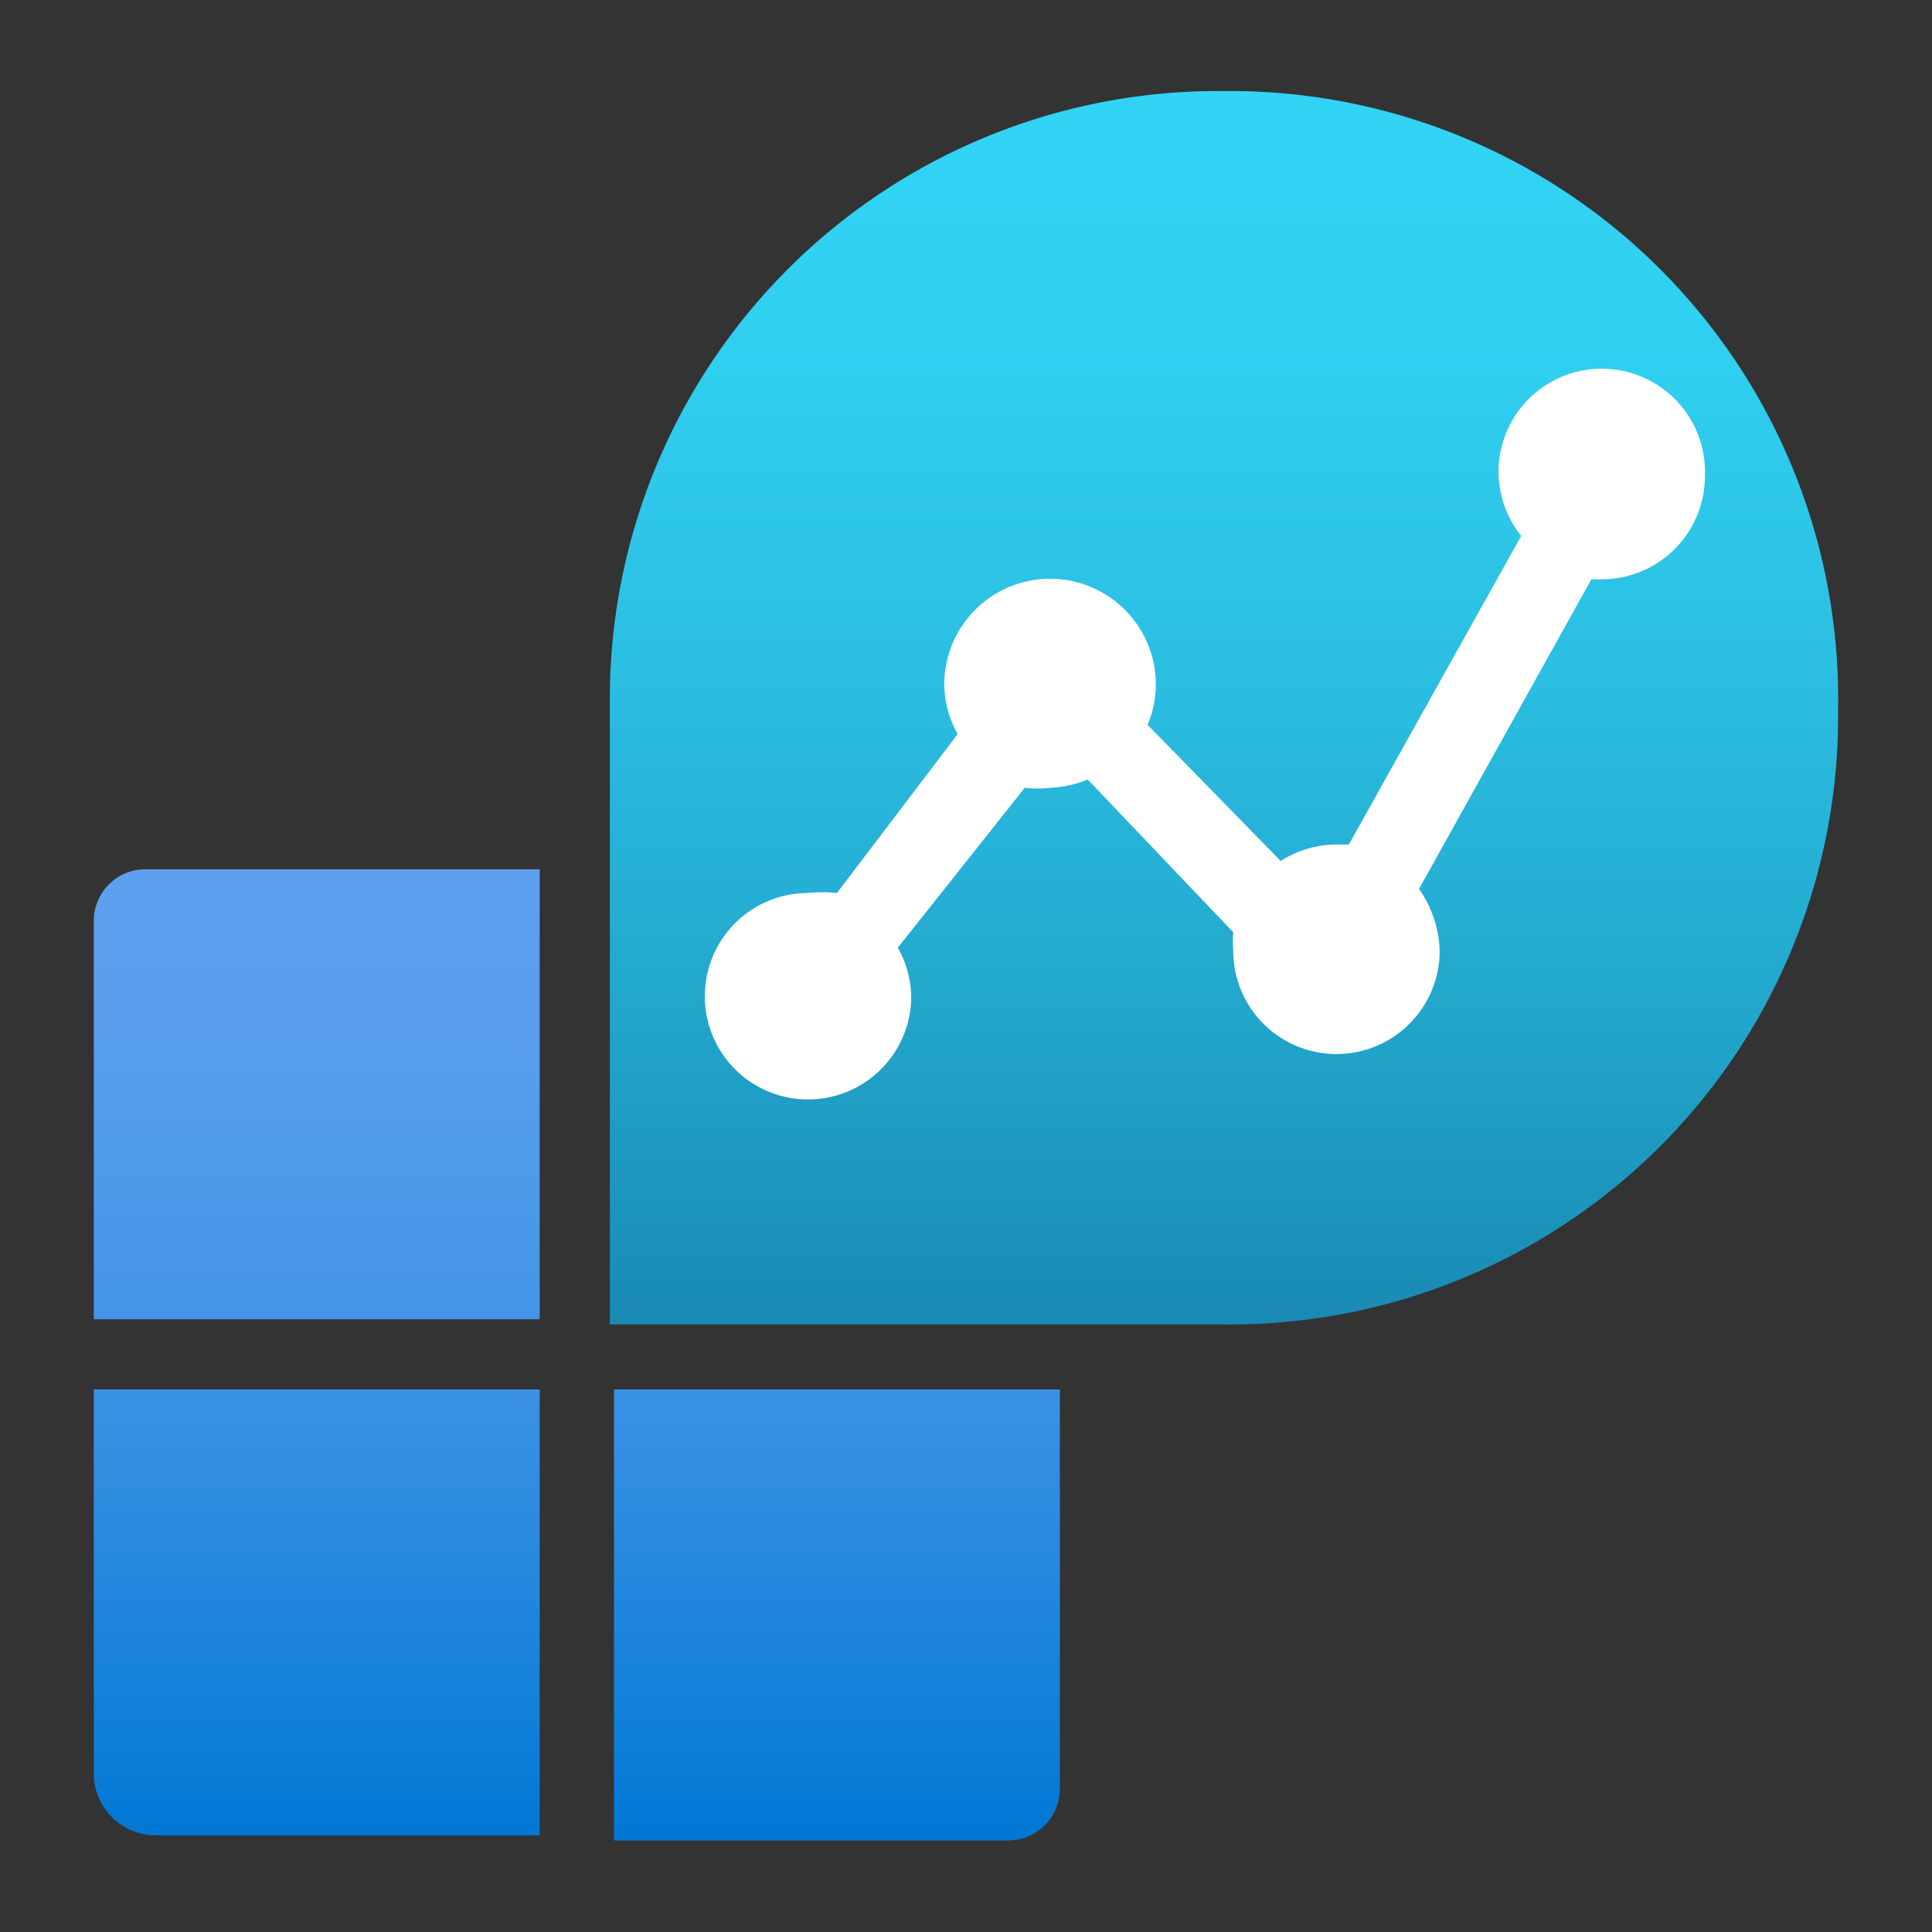 <?xml version='1.0' encoding='utf-8'?>
<svg xmlns="http://www.w3.org/2000/svg" id="a4532404-4c5c-4d46-bcf5-7eb251bd3d88" viewBox="0 0 64 64" width="64" height="64" preserveAspectRatio="xMidYMid meet"><rect x="0" y="0" width="64" height="64" fill="#333333" stroke="none"/><defs><linearGradient id="beb91629-a2bd-40af-be99-914b769571a4" x1="-6941.93" y1="-2082.96" x2="-6941.93" y2="-2101.68" gradientTransform="matrix(0.5, 0, 0, -0.5, 3476.4, -1033.45)" gradientUnits="userSpaceOnUse"><stop offset="0" stop-color="#5ea0ef" /><stop offset="0.18" stop-color="#589eed" /><stop offset="0.41" stop-color="#4897e9" /><stop offset="0.66" stop-color="#2e8ce1" /><stop offset="0.94" stop-color="#0a7cd7" /><stop offset="1" stop-color="#0078d4" /></linearGradient><linearGradient id="b166d928-c1e7-4c12-bb3f-f2e4856c02db" x1="11.5" y1="12.45" x2="11.5" y2="0.55" gradientUnits="userSpaceOnUse"><stop offset="0" stop-color="#198ab3" /><stop offset="0.24" stop-color="#22a5cb" /><stop offset="0.53" stop-color="#2bbfe2" /><stop offset="0.79" stop-color="#30cff0" /><stop offset="1" stop-color="#32d4f5" /></linearGradient></defs><g transform="translate(3.09,3) scale(3.419) translate(-0.545,-0.545)" data-normalized="1"><title>Icon-manage-321</title><path d="M5.59,13.13H9.91V17a.5.5,0,0,1-.5.5H5.59ZM1.15,17.45H4.87V13.13H.55v3.72A.6.6,0,0,0,1.15,17.45Zm-.6-5H4.87V8.09H1.05a.5.5,0,0,0-.5.5Z" fill="url(#beb91629-a2bd-40af-be99-914b769571a4)" /><path d="M11.5.55a5.89,5.89,0,0,1,5.95,6,5.89,5.89,0,0,1-5.95,5.95H5.55V6.5A5.89,5.89,0,0,1,11.5.55Z" fill-rule="evenodd" fill="url(#b166d928-c1e7-4c12-bb3f-f2e4856c02db)" /><path d="M15.16,3.24a1,1,0,0,0-1,1,1,1,0,0,0,.22.62L12.71,7.85h-.13a1,1,0,0,0-.53.16L10.76,6.69a1,1,0,0,0,.08-.39,1,1,0,1,0-2.05,0,1,1,0,0,0,.13.48L7.75,8.32a1.26,1.26,0,0,0-.28,0,1,1,0,1,0,1,1,1,1,0,0,0-.13-.47L9.57,7.3a1,1,0,0,0,.25,0,1.05,1.05,0,0,0,.36-.08L11.59,8.7a1.1,1.1,0,0,0,0,.18,1,1,0,0,0,2,0,1.1,1.1,0,0,0-.2-.6l1.67-3h.1a1,1,0,0,0,1-1A1,1,0,0,0,15.16,3.24Z" fill="#fff" /></g></svg>